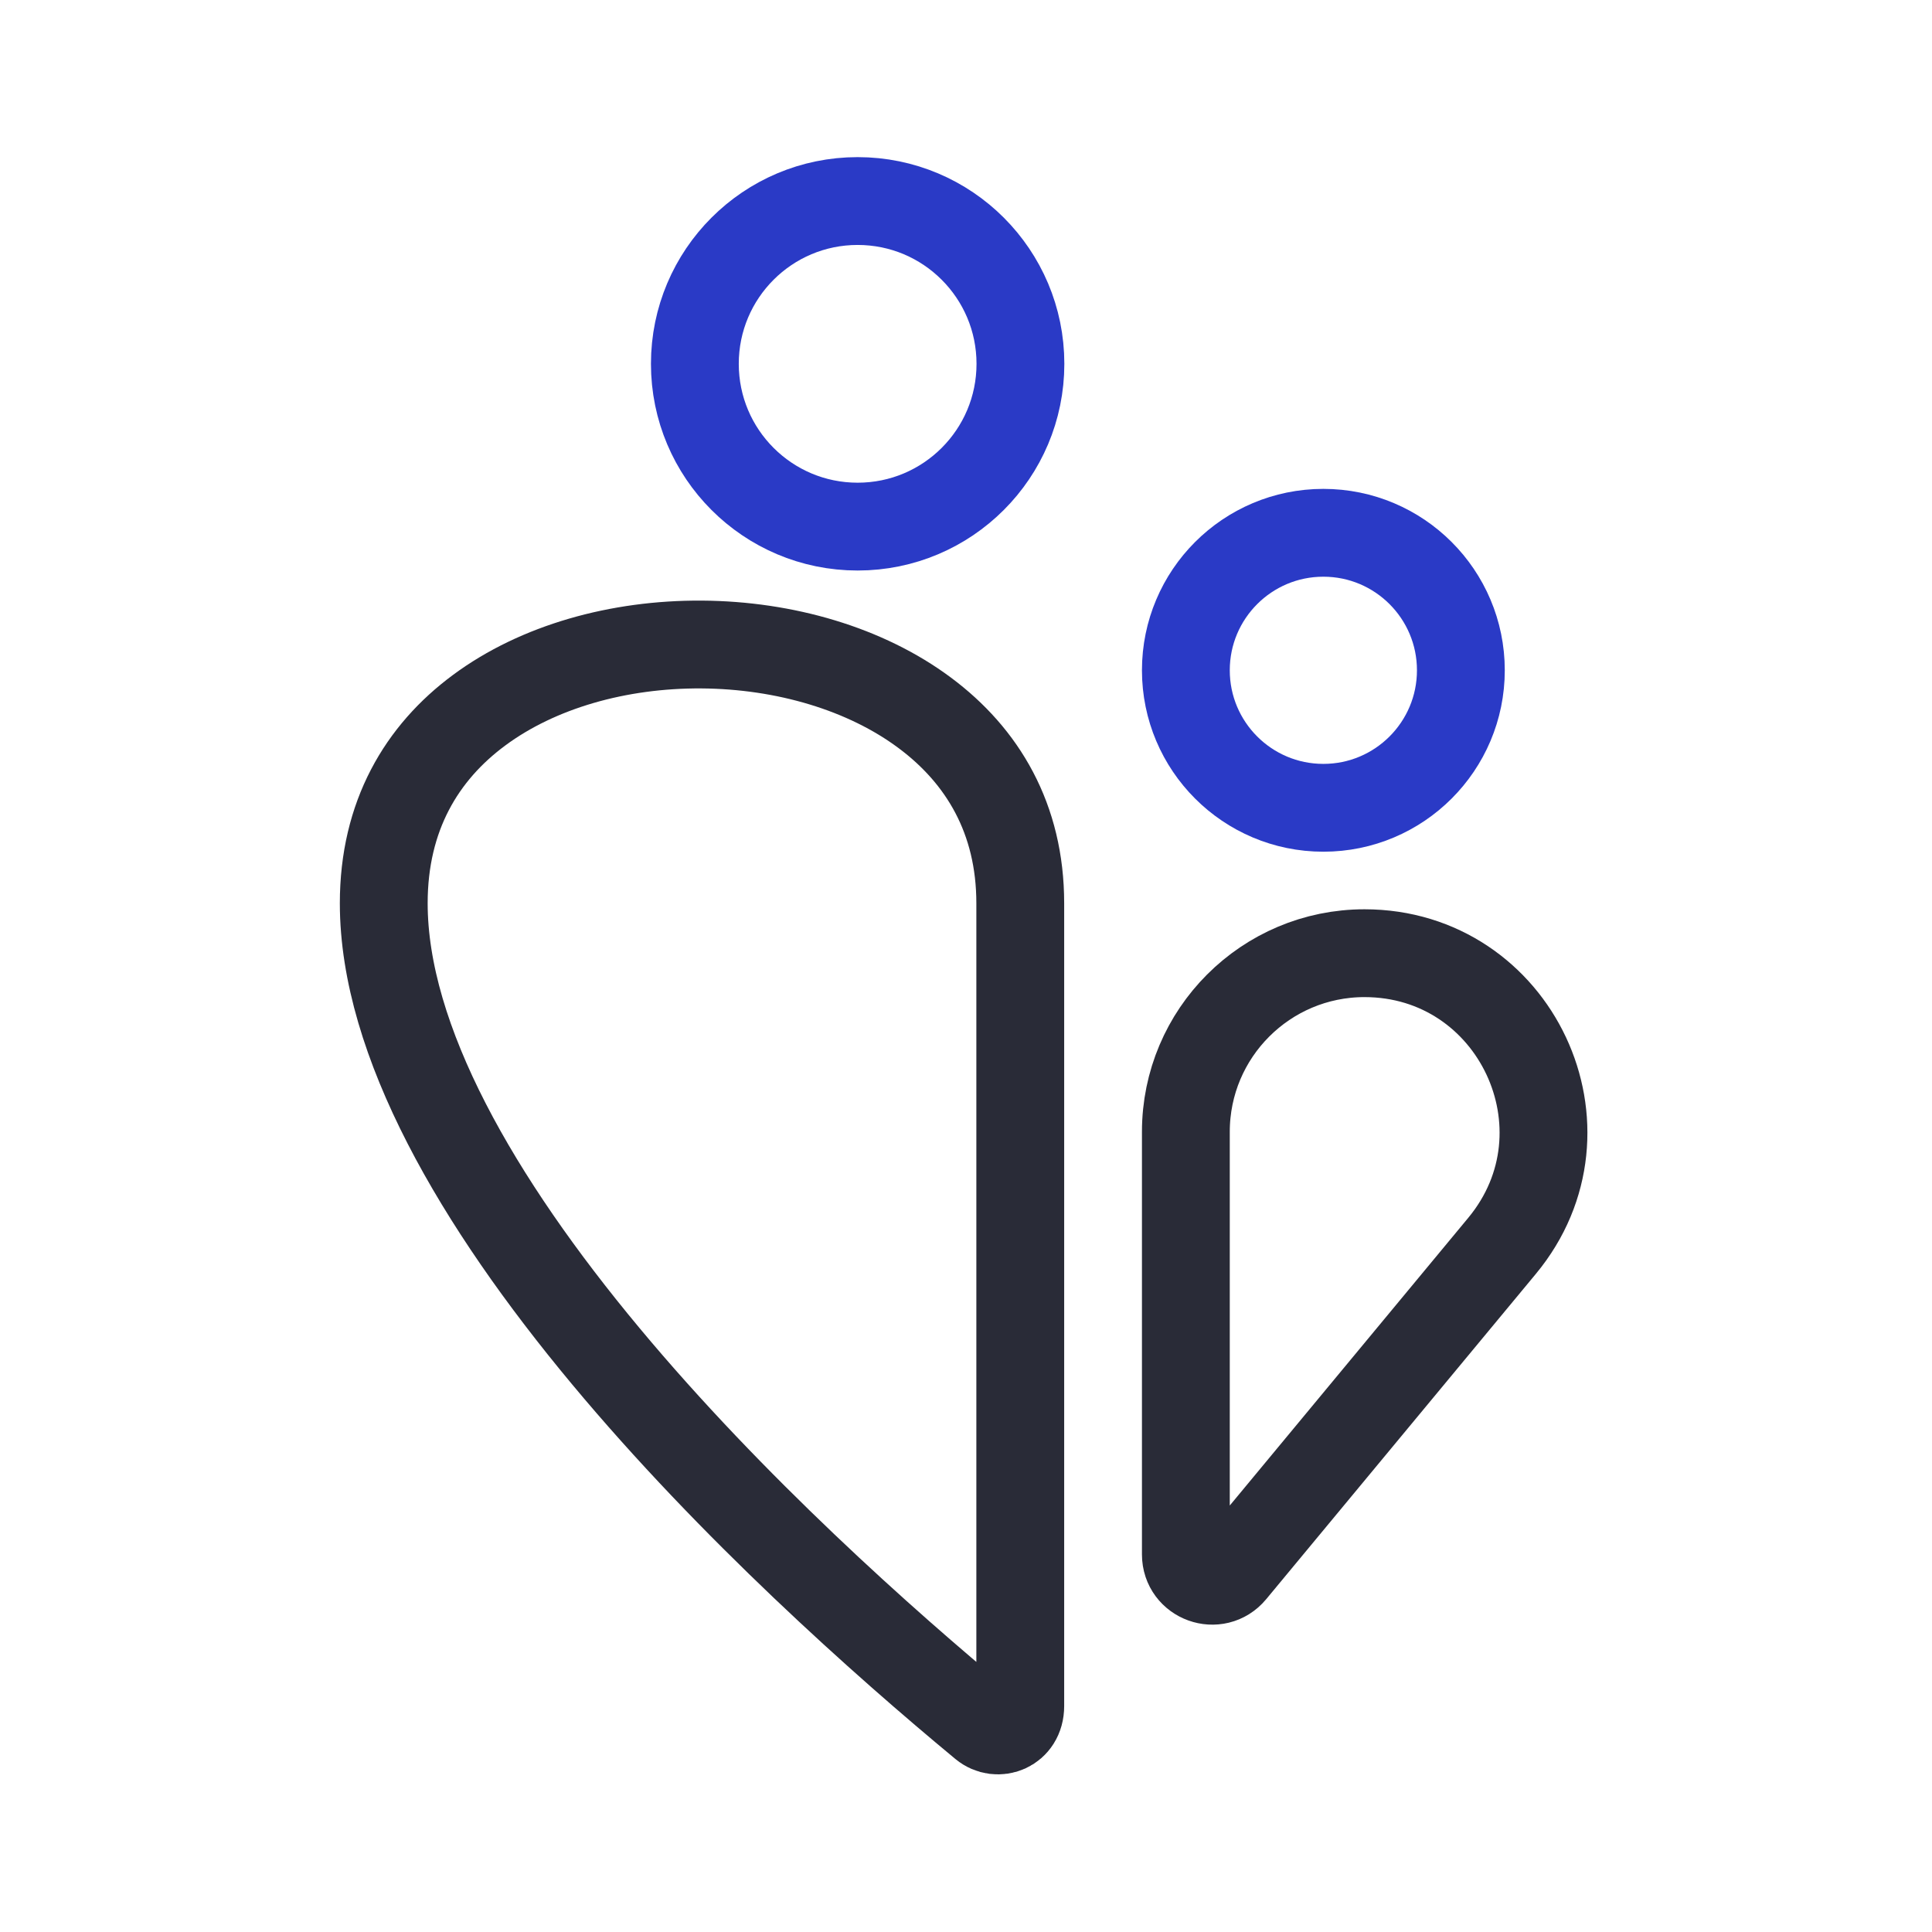 <svg width="35" height="35" viewBox="0 0 35 35" fill="none" xmlns="http://www.w3.org/2000/svg">
<g clip-path="url(#clip0_1467_21856)">
<path d="M6.952 16.363C6.952 14.781 7.639 13.636 8.68 12.866C9.745 12.077 11.207 11.666 12.712 11.676C14.217 11.686 15.684 12.117 16.753 12.914C17.801 13.694 18.483 14.831 18.483 16.363V30.908C18.483 31.318 18.07 31.464 17.815 31.253C16 29.75 13.255 27.307 10.97 24.563C8.651 21.779 6.952 18.853 6.952 16.363Z" stroke="#292B37" stroke-width="1.591"/>
<path d="M21.483 28.16V20.504C21.483 18.717 22.932 17.268 24.719 17.268C27.459 17.268 28.96 20.46 27.211 22.57L22.326 28.463C22.041 28.807 21.483 28.606 21.483 28.16Z" stroke="#292B37" stroke-width="1.591"/>
<circle cx="15.537" cy="6.591" r="2.949" stroke="#2A3AC6" stroke-width="1.591"/>
<circle cx="23.974" cy="12.143" r="2.491" stroke="#2A3AC6" stroke-width="1.591"/>
</g>
<defs>
<clipPath id="clip0_1467_21856">
<rect width="22.909" height="29.909" fill="white" transform="translate(6.047 2.545)"/>
</clipPath>
</defs>
</svg>

